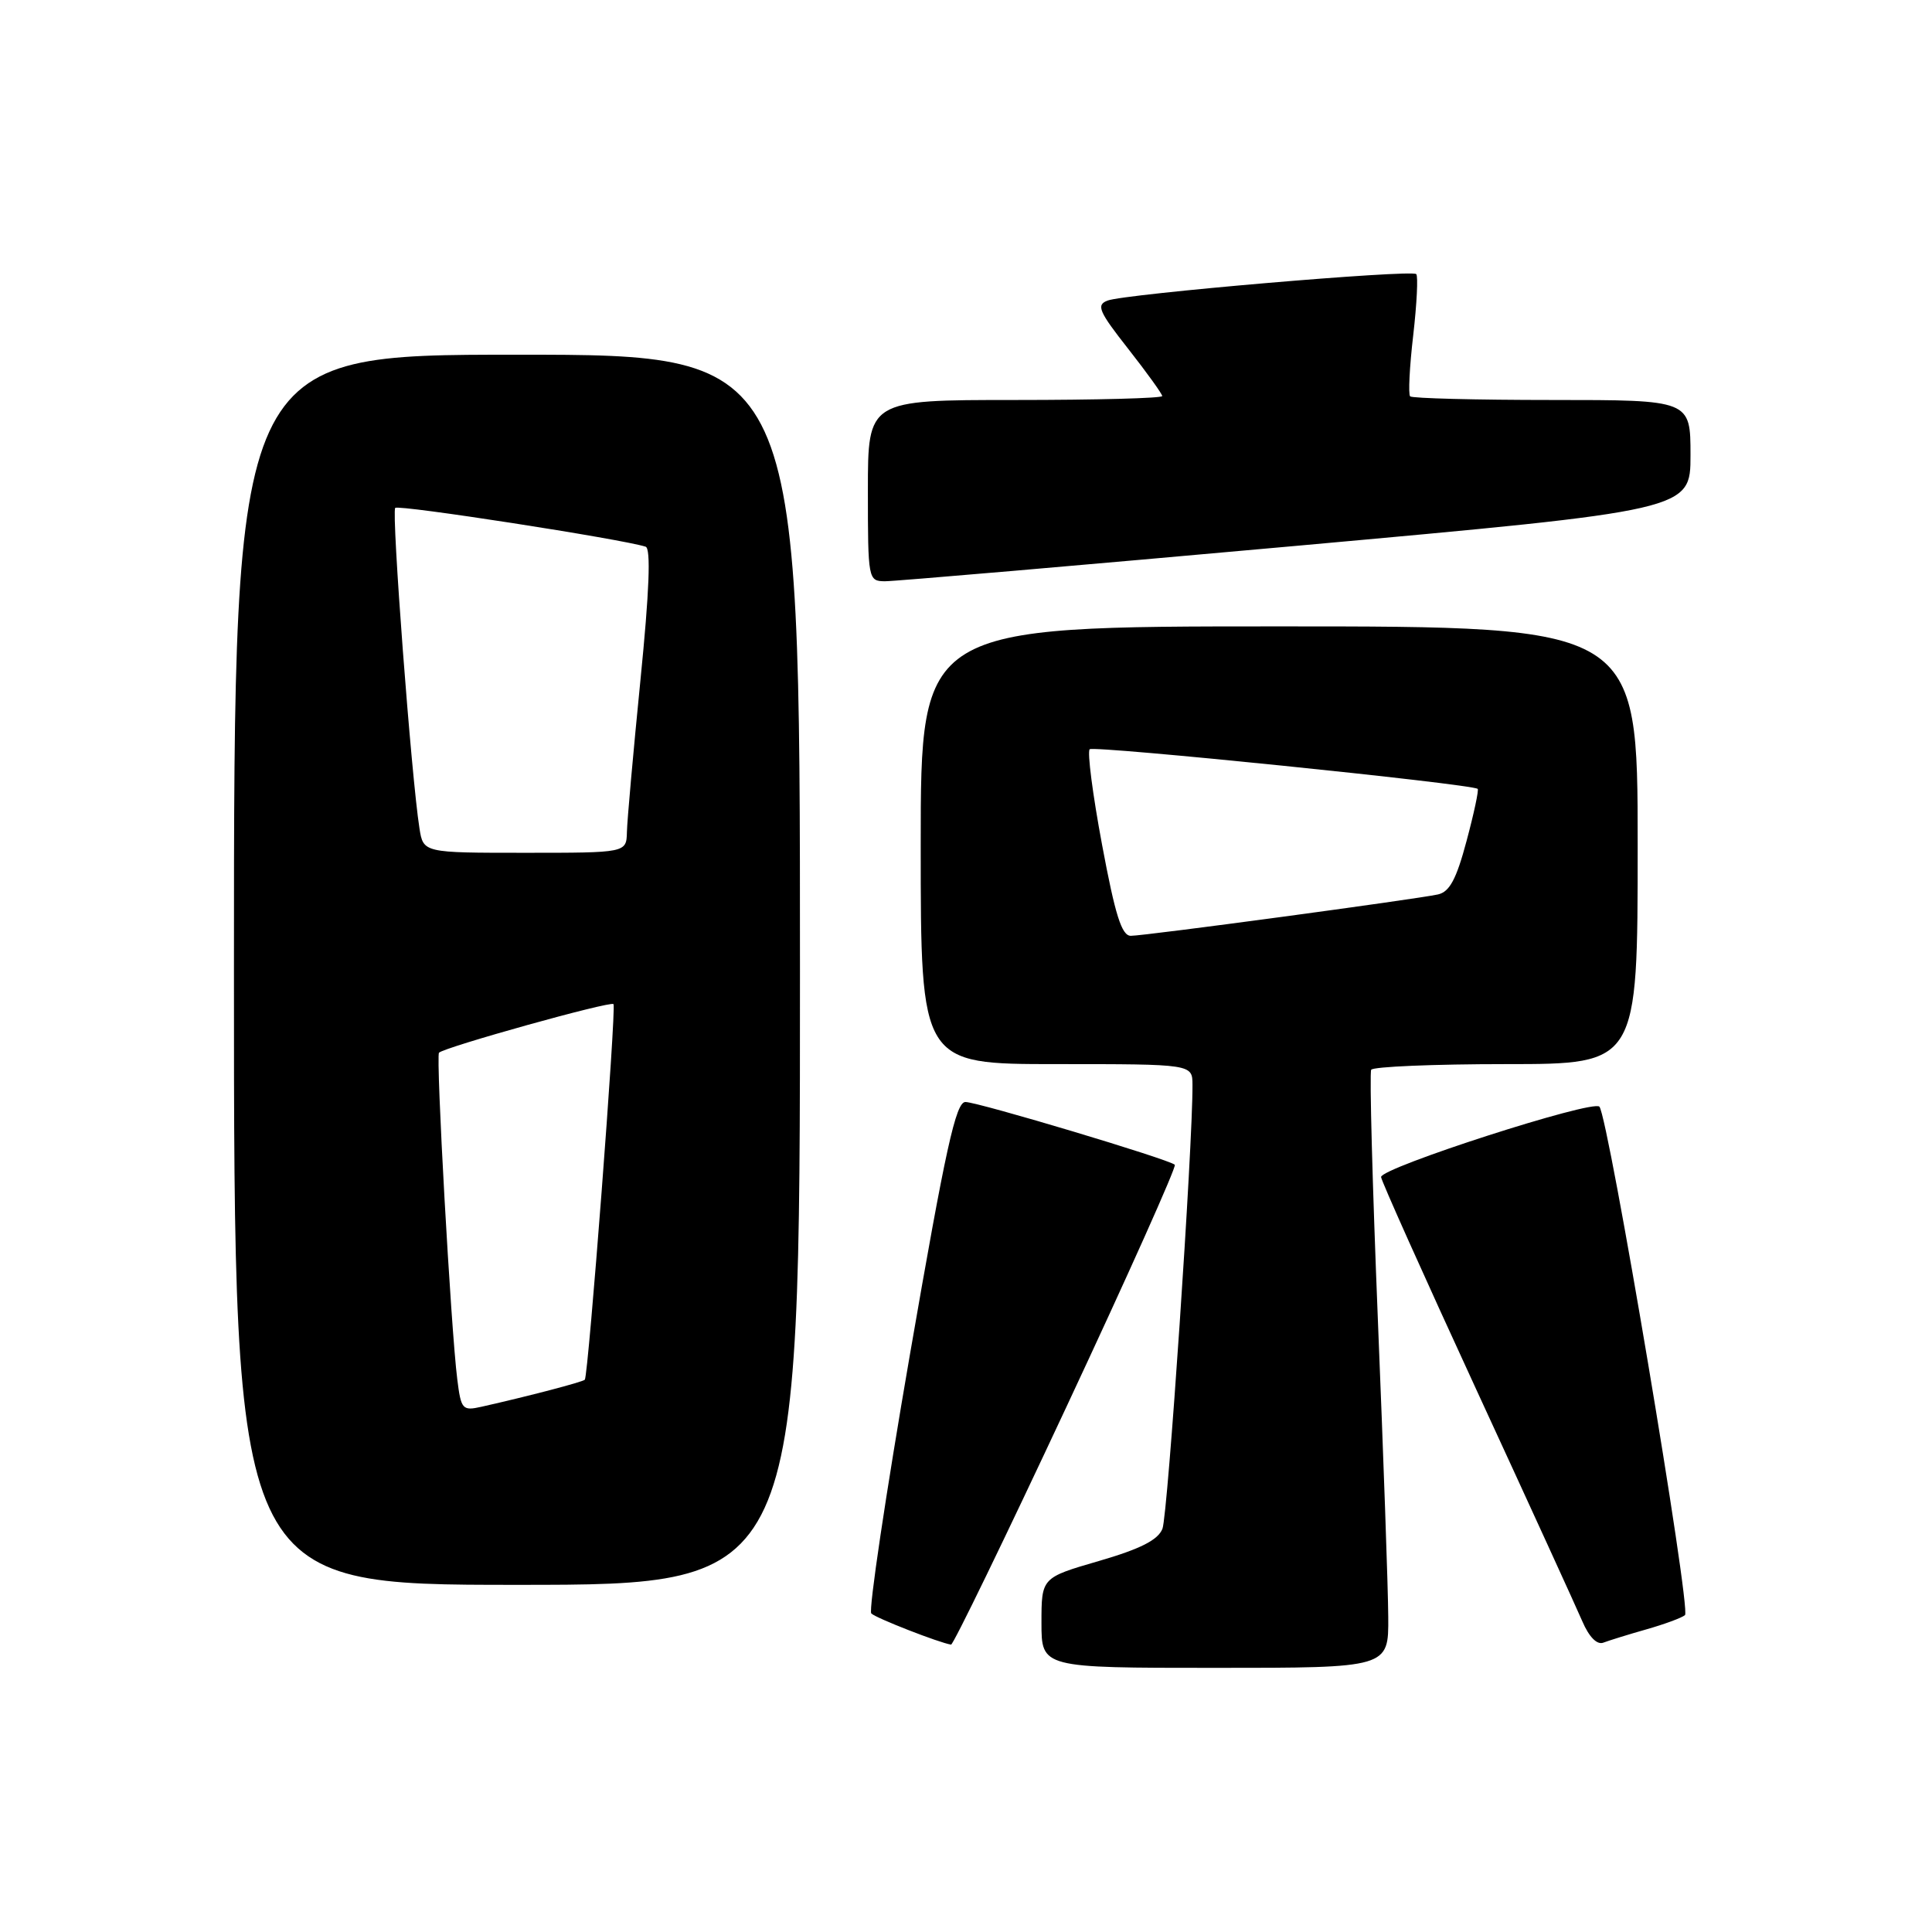 <?xml version="1.0" encoding="UTF-8" standalone="no"?>
<!DOCTYPE svg PUBLIC "-//W3C//DTD SVG 1.1//EN" "http://www.w3.org/Graphics/SVG/1.1/DTD/svg11.dtd" >
<svg xmlns="http://www.w3.org/2000/svg" xmlns:xlink="http://www.w3.org/1999/xlink" version="1.1" viewBox="0 0 256 256">
 <g >
 <path fill="currentColor"
d=" M 183.95 214.25 C 183.93 210.54 183.31 192.88 182.58 175.00 C 181.86 157.12 181.45 142.16 181.69 141.75 C 181.93 141.34 189.97 141.00 199.56 141.00 C 217.00 141.00 217.00 141.00 217.00 112.00 C 217.00 83.00 217.00 83.00 169.50 83.00 C 122.00 83.00 122.00 83.00 122.00 112.00 C 122.00 141.00 122.00 141.00 140.00 141.00 C 158.00 141.00 158.00 141.00 158.01 143.75 C 158.06 151.75 154.74 200.80 154.03 202.57 C 153.44 204.06 151.11 205.24 145.61 206.84 C 138.00 209.05 138.00 209.05 138.00 215.03 C 138.00 221.00 138.00 221.00 161.00 221.00 C 184.00 221.00 184.00 221.00 183.95 214.25 Z  M 141.32 186.39 C 149.46 169.00 155.91 154.58 155.67 154.34 C 154.97 153.63 129.66 146.05 127.93 146.02 C 126.65 146.00 125.30 152.15 120.56 179.54 C 117.37 197.99 115.07 213.41 115.45 213.79 C 116.04 214.40 124.48 217.69 126.02 217.92 C 126.30 217.97 133.19 203.78 141.32 186.39 Z  M 218.15 215.90 C 220.54 215.22 222.85 214.37 223.27 214.01 C 224.11 213.30 213.13 148.02 211.93 146.64 C 211.08 145.67 183.00 154.72 183.00 155.96 C 183.00 156.40 188.68 169.07 195.62 184.13 C 202.56 199.18 208.88 213.00 209.67 214.84 C 210.56 216.91 211.61 217.98 212.45 217.66 C 213.19 217.38 215.75 216.58 218.15 215.90 Z  M 106.00 128.50 C 106.00 47.00 106.00 47.00 68.50 47.00 C 31.00 47.00 31.00 47.00 31.00 128.50 C 31.00 210.00 31.00 210.00 68.50 210.00 C 106.00 210.00 106.00 210.00 106.00 128.50 Z  M 171.75 72.33 C 224.00 67.61 224.00 67.61 224.00 60.31 C 224.00 53.00 224.00 53.00 205.67 53.00 C 195.58 53.00 187.12 52.78 186.85 52.52 C 186.59 52.25 186.77 48.61 187.26 44.42 C 187.74 40.24 187.92 36.59 187.66 36.32 C 187.03 35.69 149.04 38.94 146.75 39.83 C 145.23 40.41 145.59 41.26 149.50 46.23 C 151.97 49.38 154.00 52.20 154.00 52.48 C 154.00 52.77 145.22 53.00 134.50 53.00 C 115.00 53.00 115.00 53.00 115.00 65.00 C 115.00 76.77 115.04 77.00 117.25 77.02 C 118.49 77.03 143.01 74.92 171.75 72.33 Z  M 146.03 111.94 C 144.79 105.31 144.05 99.61 144.39 99.28 C 144.91 98.76 194.99 103.87 195.80 104.53 C 195.97 104.66 195.31 107.77 194.33 111.42 C 192.98 116.49 192.08 118.18 190.53 118.52 C 187.60 119.16 151.70 124.00 149.84 124.00 C 148.63 124.00 147.77 121.26 146.03 111.94 Z  M 60.59 182.75 C 59.75 176.12 57.73 139.94 58.17 139.49 C 58.93 138.74 80.94 132.60 81.29 133.05 C 81.69 133.54 77.96 182.30 77.49 182.82 C 77.21 183.12 70.03 185.00 63.81 186.40 C 61.27 186.97 61.09 186.77 60.59 182.75 Z  M 55.58 109.75 C 54.51 103.00 51.85 67.81 52.37 67.30 C 52.82 66.84 82.43 71.43 85.55 72.44 C 86.26 72.67 86.04 78.34 84.86 90.14 C 83.91 99.69 83.10 108.74 83.07 110.25 C 83.00 113.00 83.00 113.00 69.55 113.00 C 56.09 113.00 56.09 113.00 55.58 109.75 Z "/>
</g>
</svg>